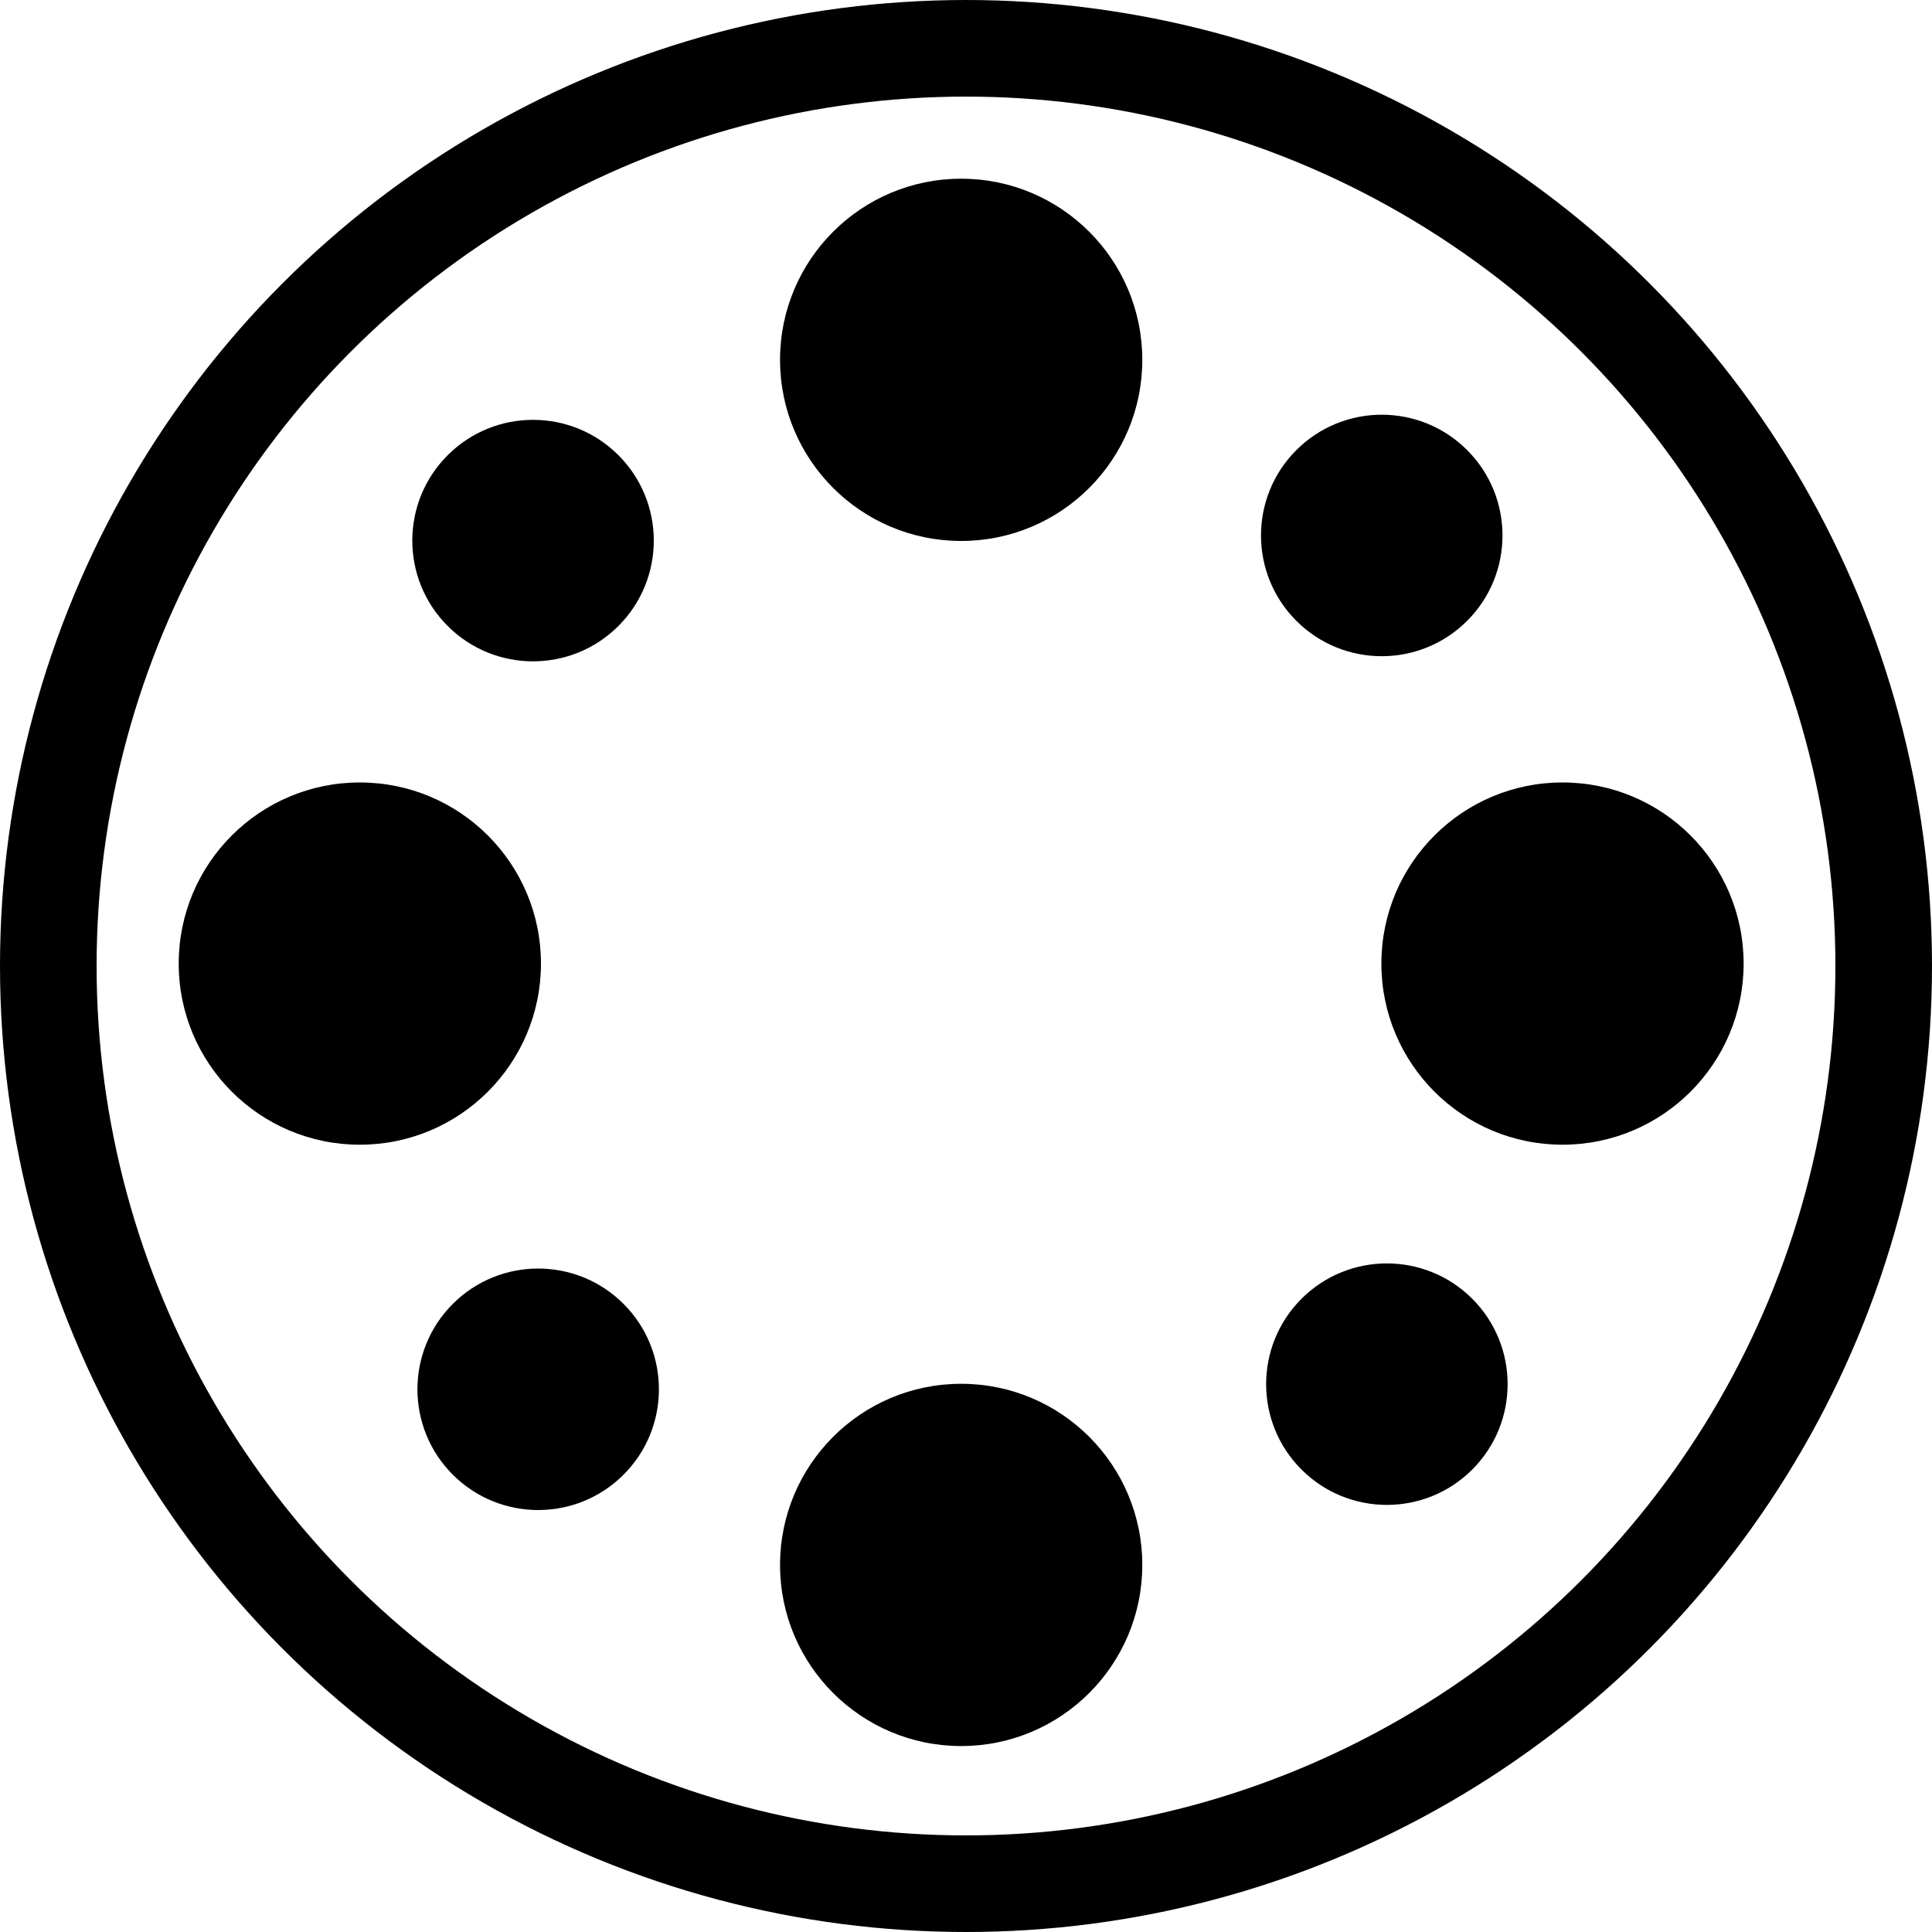 <svg width="800" height="800" viewBox="0 0 800 800" xmlns="http://www.w3.org/2000/svg">
  <g clip-path="url(#clip0_208_186)">
<circle cx="400" cy="400" r="380" fill="none" stroke="currentColor" stroke-width="40"/>
<circle cx="149" cy="399" r="75" fill="currentColor"/>
<circle cx="398" cy="149" r="75" transform="rotate(90 398 149)" fill="currentColor"/>
<circle cx="647" cy="399" r="75" transform="rotate(-180 647 399)" fill="currentColor"/>
<circle cx="398" cy="648" r="75" transform="rotate(-90 398 648)" fill="currentColor"/>
<circle cx="222.848" cy="575.277" r="50" transform="rotate(-45 222.848 575.277)" fill="currentColor"/>
<circle cx="220.723" cy="223.848" r="50" transform="rotate(45 220.723 223.848)" fill="currentColor"/>
<circle cx="572.152" cy="221.723" r="50" transform="rotate(135 572.152 221.723)" fill="currentColor"/>
<circle cx="574.277" cy="573.152" r="50" transform="rotate(-135 574.277 573.152)" fill="currentColor"/>
</g>
<defs>
<clipPath id="clip0_208_186">
<rect width="800" height="800" fill="white"/>
</clipPath>
</defs>
</svg>
